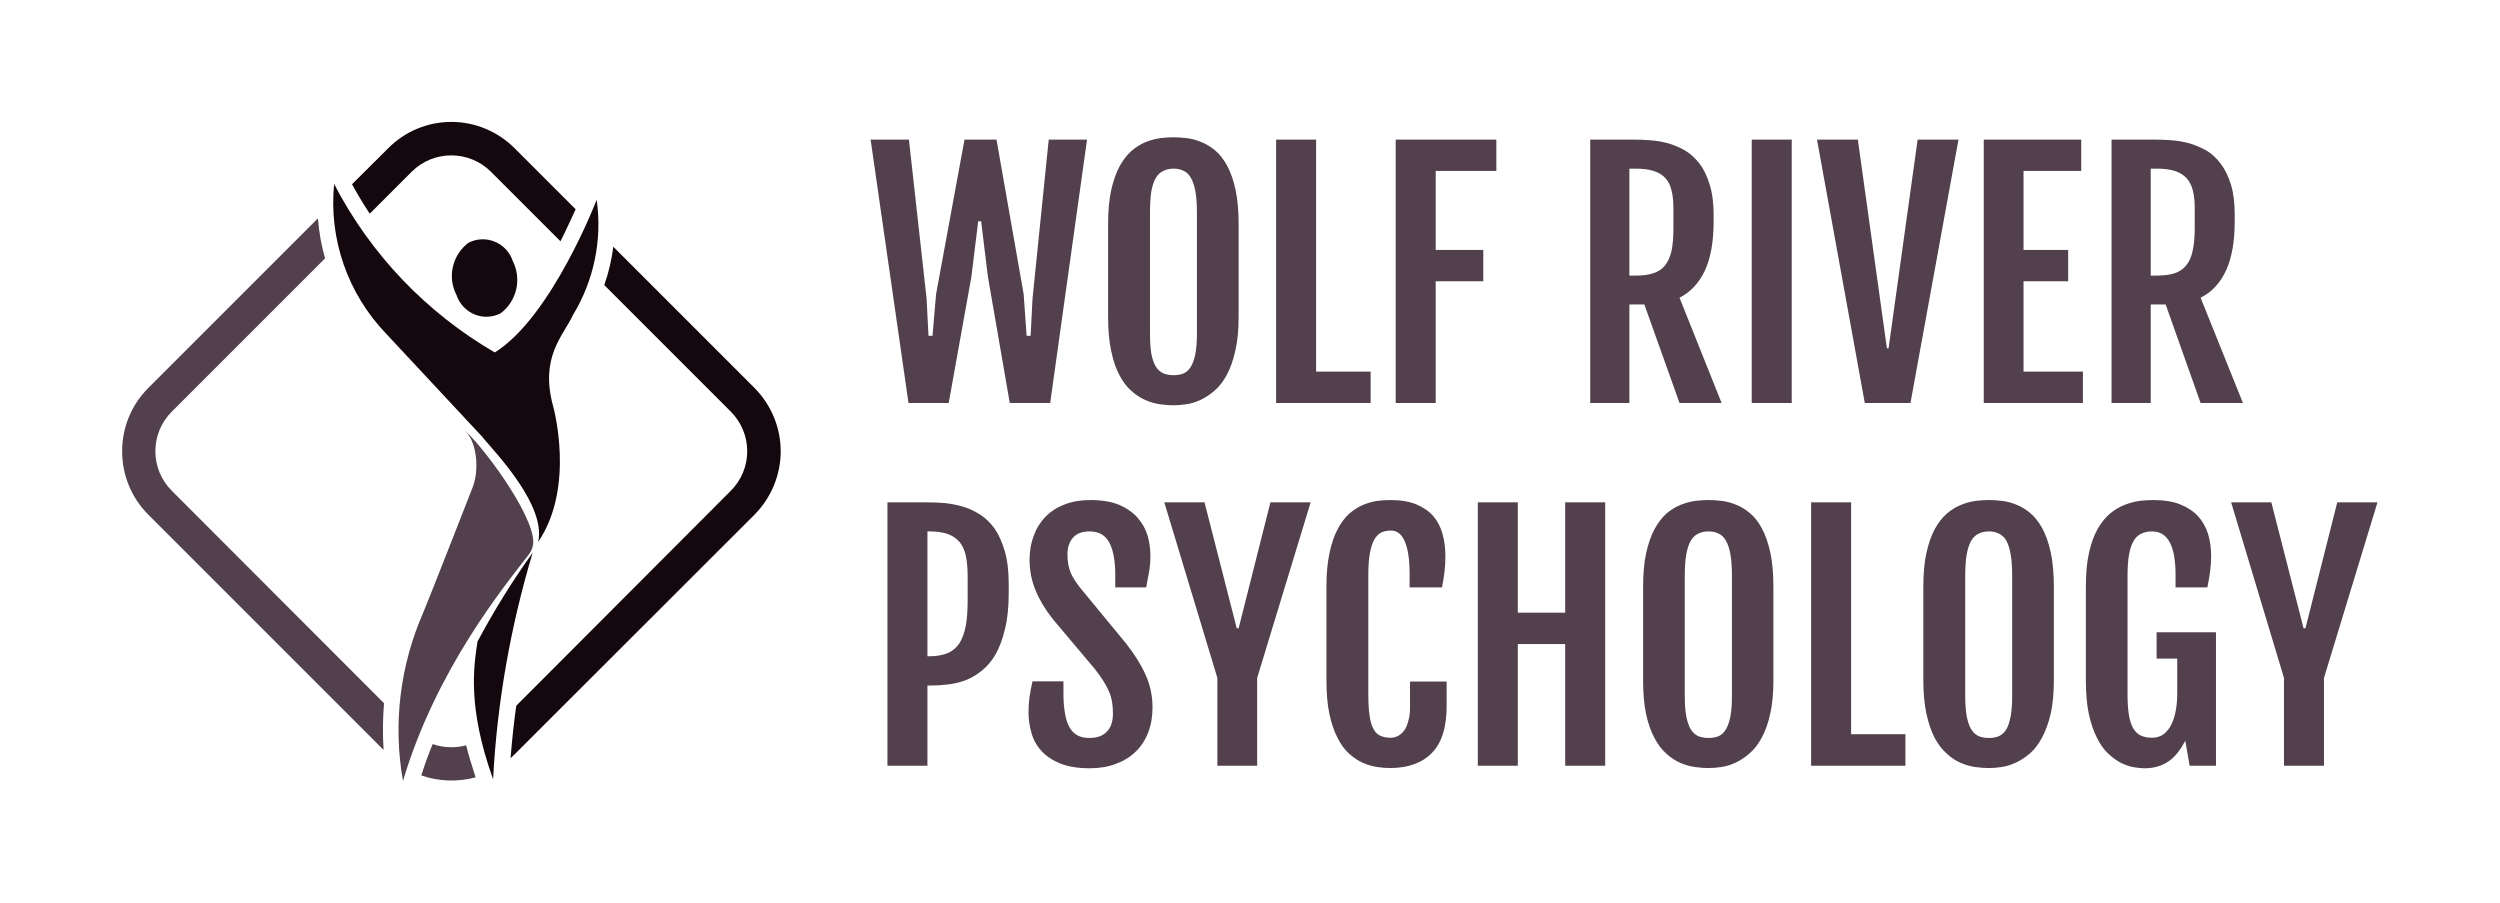 <svg xmlns="http://www.w3.org/2000/svg" version="1.1" xmlns:xlink="http://www.w3.org/1999/xlink" xmlns:svgjs="http://svgjs.dev/svgjs" viewBox="0 0 11.874 4.289"><g transform="matrix(1,0,0,1,4.108,0.652)"><rect width="11.874" height="11.874" x="-4.108" y="-4.445" fill="#ffffff"></rect><g><path d=" M 0.027 0.011 L 0.209 0.011 L 0.293 0.767 L 0.302 0.943 L 0.321 0.943 L 0.338 0.745 L 0.473 0.011 L 0.625 0.011 L 0.754 0.745 L 0.768 0.943 L 0.787 0.943 L 0.796 0.767 L 0.873 0.011 L 1.055 0.011 L 0.88 1.262 L 0.688 1.262 L 0.584 0.661 L 0.552 0.399 L 0.538 0.399 L 0.506 0.661 L 0.398 1.262 L 0.207 1.262 L 0.027 0.011 M 1.466 1.273 Q 1.436 1.273 1.401 1.268 Q 1.366 1.263 1.332 1.248 Q 1.297 1.233 1.265 1.204 Q 1.233 1.176 1.209 1.13 Q 1.184 1.084 1.17 1.016 Q 1.155 0.948 1.155 0.855 L 1.155 0.412 Q 1.155 0.317 1.17 0.25 Q 1.185 0.183 1.21 0.137 Q 1.235 0.092 1.267 0.064 Q 1.299 0.037 1.333 0.023 Q 1.368 0.009 1.403 0.004 Q 1.437 0 1.466 0 Q 1.494 0 1.528 0.004 Q 1.562 0.008 1.596 0.022 Q 1.63 0.035 1.663 0.062 Q 1.695 0.089 1.72 0.134 Q 1.745 0.18 1.76 0.248 Q 1.775 0.316 1.775 0.412 L 1.775 0.855 Q 1.775 0.948 1.759 1.015 Q 1.744 1.082 1.719 1.128 Q 1.694 1.175 1.661 1.203 Q 1.629 1.231 1.595 1.247 Q 1.561 1.263 1.527 1.268 Q 1.493 1.273 1.466 1.273 M 1.466 1.13 Q 1.494 1.13 1.515 1.121 Q 1.536 1.111 1.549 1.088 Q 1.563 1.064 1.57 1.026 Q 1.577 0.987 1.577 0.929 L 1.577 0.36 Q 1.577 0.3 1.57 0.259 Q 1.563 0.219 1.549 0.194 Q 1.536 0.17 1.515 0.16 Q 1.494 0.149 1.466 0.149 Q 1.438 0.149 1.417 0.16 Q 1.395 0.17 1.381 0.194 Q 1.367 0.219 1.36 0.259 Q 1.354 0.3 1.354 0.36 L 1.354 0.929 Q 1.354 0.987 1.36 1.026 Q 1.367 1.064 1.381 1.088 Q 1.395 1.111 1.417 1.121 Q 1.438 1.13 1.466 1.13 M 1.953 0.011 L 2.143 0.011 L 2.143 1.113 L 2.402 1.113 L 2.402 1.262 L 1.953 1.262 L 1.953 0.011 M 2.521 0.011 L 2.999 0.011 L 2.999 0.16 L 2.711 0.16 L 2.711 0.535 L 2.937 0.535 L 2.937 0.684 L 2.711 0.684 L 2.711 1.262 L 2.521 1.262 L 2.521 0.011 M 3.445 0.011 L 3.651 0.011 Q 3.686 0.011 3.728 0.014 Q 3.771 0.017 3.813 0.028 Q 3.855 0.04 3.894 0.062 Q 3.933 0.085 3.964 0.125 Q 3.994 0.164 4.012 0.224 Q 4.031 0.283 4.031 0.368 L 4.031 0.4 Q 4.031 0.543 3.99 0.632 Q 3.948 0.722 3.869 0.762 L 4.069 1.262 L 3.869 1.262 L 3.702 0.794 L 3.631 0.794 L 3.631 1.262 L 3.445 1.262 L 3.445 0.011 M 3.66 0.657 Q 3.71 0.657 3.744 0.646 Q 3.779 0.635 3.8 0.609 Q 3.821 0.583 3.831 0.54 Q 3.84 0.497 3.84 0.434 L 3.84 0.335 Q 3.84 0.287 3.831 0.252 Q 3.823 0.217 3.802 0.194 Q 3.781 0.171 3.746 0.16 Q 3.712 0.149 3.66 0.149 L 3.631 0.149 L 3.631 0.657 L 3.66 0.657 M 4.212 0.011 L 4.402 0.011 L 4.402 1.262 L 4.212 1.262 L 4.212 0.011 M 4.522 0.011 L 4.716 0.011 L 4.854 1.002 L 4.862 1.002 L 5 0.011 L 5.194 0.011 L 4.966 1.262 L 4.749 1.262 L 4.522 0.011 M 5.314 0.011 L 5.777 0.011 L 5.777 0.16 L 5.503 0.16 L 5.503 0.535 L 5.715 0.535 L 5.715 0.684 L 5.503 0.684 L 5.503 1.113 L 5.785 1.113 L 5.785 1.262 L 5.314 1.262 L 5.314 0.011 M 5.921 0.011 L 6.127 0.011 Q 6.162 0.011 6.204 0.014 Q 6.246 0.017 6.288 0.028 Q 6.33 0.04 6.37 0.062 Q 6.409 0.085 6.439 0.125 Q 6.469 0.164 6.488 0.224 Q 6.506 0.283 6.506 0.368 L 6.506 0.4 Q 6.506 0.543 6.465 0.632 Q 6.424 0.722 6.344 0.762 L 6.545 1.262 L 6.344 1.262 L 6.178 0.794 L 6.107 0.794 L 6.107 1.262 L 5.921 1.262 L 5.921 0.011 M 6.135 0.657 Q 6.185 0.657 6.22 0.646 Q 6.254 0.635 6.275 0.609 Q 6.297 0.583 6.306 0.54 Q 6.316 0.497 6.316 0.434 L 6.316 0.335 Q 6.316 0.287 6.307 0.252 Q 6.298 0.217 6.277 0.194 Q 6.256 0.171 6.222 0.16 Q 6.188 0.149 6.135 0.149 L 6.107 0.149 L 6.107 0.657 L 6.135 0.657 M 0.107 1.734 L 0.297 1.734 Q 0.333 1.734 0.375 1.737 Q 0.418 1.741 0.461 1.753 Q 0.504 1.765 0.544 1.79 Q 0.584 1.815 0.615 1.857 Q 0.645 1.9 0.664 1.965 Q 0.683 2.029 0.683 2.121 L 0.683 2.165 Q 0.683 2.266 0.665 2.337 Q 0.648 2.408 0.62 2.457 Q 0.591 2.506 0.553 2.535 Q 0.516 2.565 0.475 2.58 Q 0.434 2.595 0.393 2.599 Q 0.352 2.604 0.315 2.604 L 0.297 2.604 L 0.297 2.985 L 0.107 2.985 L 0.107 1.734 M 0.306 2.465 Q 0.357 2.465 0.393 2.45 Q 0.428 2.435 0.449 2.403 Q 0.469 2.371 0.479 2.321 Q 0.488 2.271 0.488 2.2 L 0.488 2.088 Q 0.488 2.032 0.48 1.991 Q 0.472 1.951 0.451 1.924 Q 0.43 1.898 0.395 1.885 Q 0.36 1.872 0.306 1.872 L 0.297 1.872 L 0.297 2.465 L 0.306 2.465 M 0.777 2.731 Q 0.777 2.691 0.782 2.657 Q 0.787 2.623 0.796 2.584 L 0.943 2.584 L 0.943 2.644 Q 0.943 2.695 0.95 2.734 Q 0.956 2.773 0.97 2.799 Q 0.984 2.826 1.008 2.84 Q 1.032 2.853 1.066 2.853 Q 1.121 2.853 1.149 2.823 Q 1.178 2.794 1.178 2.737 Q 1.178 2.707 1.174 2.683 Q 1.17 2.658 1.16 2.634 Q 1.15 2.61 1.133 2.583 Q 1.116 2.556 1.09 2.523 L 0.892 2.288 Q 0.839 2.221 0.811 2.153 Q 0.782 2.084 0.782 2.006 Q 0.782 1.944 0.802 1.892 Q 0.821 1.84 0.858 1.802 Q 0.894 1.765 0.948 1.744 Q 1.002 1.723 1.07 1.723 Q 1.153 1.723 1.208 1.746 Q 1.263 1.77 1.296 1.808 Q 1.329 1.846 1.343 1.893 Q 1.356 1.94 1.356 1.988 Q 1.356 2.028 1.35 2.062 Q 1.344 2.096 1.336 2.138 L 1.189 2.138 L 1.189 2.078 Q 1.189 1.979 1.161 1.925 Q 1.132 1.872 1.068 1.872 Q 1.014 1.872 0.988 1.902 Q 0.962 1.932 0.962 1.981 Q 0.962 2.008 0.966 2.029 Q 0.97 2.05 0.977 2.068 Q 0.985 2.086 0.996 2.103 Q 1.007 2.12 1.021 2.138 L 1.241 2.405 Q 1.302 2.483 1.334 2.555 Q 1.366 2.627 1.366 2.708 Q 1.366 2.775 1.345 2.828 Q 1.324 2.882 1.285 2.919 Q 1.247 2.956 1.192 2.976 Q 1.137 2.997 1.068 2.997 Q 0.983 2.997 0.927 2.974 Q 0.871 2.951 0.838 2.914 Q 0.804 2.877 0.791 2.829 Q 0.777 2.781 0.777 2.731 M 1.674 2.568 L 1.422 1.734 L 1.613 1.734 L 1.766 2.332 L 1.775 2.332 L 1.926 1.734 L 2.117 1.734 L 1.863 2.568 L 1.863 2.985 L 1.674 2.985 L 1.674 2.568 M 2.496 2.996 Q 2.467 2.996 2.433 2.991 Q 2.399 2.986 2.365 2.971 Q 2.331 2.956 2.299 2.927 Q 2.268 2.899 2.245 2.853 Q 2.221 2.807 2.206 2.739 Q 2.192 2.671 2.192 2.578 L 2.192 2.135 Q 2.192 2.04 2.207 1.973 Q 2.221 1.906 2.246 1.86 Q 2.27 1.815 2.301 1.787 Q 2.333 1.76 2.366 1.746 Q 2.4 1.732 2.433 1.727 Q 2.467 1.723 2.495 1.723 Q 2.57 1.723 2.62 1.744 Q 2.67 1.765 2.701 1.801 Q 2.731 1.837 2.744 1.886 Q 2.757 1.934 2.757 1.988 Q 2.757 2.028 2.753 2.062 Q 2.749 2.096 2.741 2.138 L 2.587 2.138 L 2.587 2.074 Q 2.587 1.971 2.564 1.919 Q 2.542 1.868 2.498 1.868 Q 2.471 1.868 2.451 1.878 Q 2.432 1.888 2.418 1.913 Q 2.405 1.938 2.398 1.978 Q 2.391 2.018 2.391 2.078 L 2.391 2.649 Q 2.391 2.708 2.397 2.747 Q 2.402 2.786 2.415 2.809 Q 2.427 2.833 2.447 2.842 Q 2.468 2.852 2.496 2.852 Q 2.514 2.852 2.531 2.844 Q 2.548 2.835 2.561 2.818 Q 2.574 2.8 2.581 2.772 Q 2.589 2.745 2.589 2.707 L 2.589 2.585 L 2.763 2.585 L 2.763 2.701 Q 2.763 2.852 2.694 2.923 Q 2.625 2.995 2.496 2.996 M 2.911 1.734 L 3.101 1.734 L 3.101 2.258 L 3.326 2.258 L 3.326 1.734 L 3.516 1.734 L 3.516 2.985 L 3.326 2.985 L 3.326 2.407 L 3.101 2.407 L 3.101 2.985 L 2.911 2.985 L 2.911 1.734 M 4.007 2.996 Q 3.977 2.996 3.942 2.991 Q 3.907 2.986 3.872 2.971 Q 3.838 2.956 3.806 2.927 Q 3.774 2.899 3.75 2.853 Q 3.725 2.807 3.71 2.739 Q 3.696 2.671 3.696 2.578 L 3.696 2.135 Q 3.696 2.04 3.711 1.973 Q 3.726 1.906 3.751 1.86 Q 3.776 1.815 3.807 1.787 Q 3.839 1.76 3.874 1.746 Q 3.909 1.732 3.943 1.727 Q 3.978 1.723 4.007 1.723 Q 4.035 1.723 4.069 1.727 Q 4.103 1.731 4.137 1.745 Q 4.171 1.758 4.203 1.785 Q 4.236 1.812 4.26 1.857 Q 4.285 1.903 4.3 1.971 Q 4.315 2.039 4.315 2.135 L 4.315 2.578 Q 4.315 2.671 4.3 2.738 Q 4.285 2.805 4.26 2.851 Q 4.235 2.898 4.202 2.926 Q 4.17 2.954 4.136 2.97 Q 4.102 2.986 4.068 2.991 Q 4.034 2.996 4.007 2.996 M 4.007 2.853 Q 4.035 2.853 4.056 2.844 Q 4.077 2.834 4.09 2.811 Q 4.104 2.787 4.111 2.749 Q 4.118 2.71 4.118 2.652 L 4.118 2.083 Q 4.118 2.023 4.111 1.982 Q 4.104 1.942 4.09 1.917 Q 4.077 1.893 4.056 1.883 Q 4.035 1.872 4.007 1.872 Q 3.979 1.872 3.957 1.883 Q 3.936 1.893 3.922 1.917 Q 3.908 1.942 3.901 1.982 Q 3.894 2.023 3.894 2.083 L 3.894 2.652 Q 3.894 2.71 3.901 2.749 Q 3.908 2.787 3.922 2.811 Q 3.936 2.834 3.957 2.844 Q 3.979 2.853 4.007 2.853 M 4.494 1.734 L 4.684 1.734 L 4.684 2.835 L 4.942 2.835 L 4.942 2.985 L 4.494 2.985 L 4.494 1.734 M 5.339 2.996 Q 5.309 2.996 5.273 2.991 Q 5.238 2.986 5.204 2.971 Q 5.169 2.956 5.138 2.927 Q 5.106 2.899 5.081 2.853 Q 5.057 2.807 5.042 2.739 Q 5.027 2.671 5.027 2.578 L 5.027 2.135 Q 5.027 2.04 5.042 1.973 Q 5.057 1.906 5.082 1.86 Q 5.107 1.815 5.139 1.787 Q 5.171 1.76 5.206 1.746 Q 5.24 1.732 5.275 1.727 Q 5.309 1.723 5.339 1.723 Q 5.366 1.723 5.401 1.727 Q 5.435 1.731 5.469 1.745 Q 5.503 1.758 5.535 1.785 Q 5.567 1.812 5.592 1.857 Q 5.617 1.903 5.632 1.971 Q 5.647 2.039 5.647 2.135 L 5.647 2.578 Q 5.647 2.671 5.632 2.738 Q 5.616 2.805 5.591 2.851 Q 5.566 2.898 5.534 2.926 Q 5.501 2.954 5.467 2.97 Q 5.433 2.986 5.399 2.991 Q 5.366 2.996 5.339 2.996 M 5.339 2.853 Q 5.366 2.853 5.387 2.844 Q 5.408 2.834 5.422 2.811 Q 5.435 2.787 5.442 2.749 Q 5.449 2.71 5.449 2.652 L 5.449 2.083 Q 5.449 2.023 5.442 1.982 Q 5.435 1.942 5.422 1.917 Q 5.408 1.893 5.387 1.883 Q 5.366 1.872 5.339 1.872 Q 5.31 1.872 5.289 1.883 Q 5.268 1.893 5.254 1.917 Q 5.24 1.942 5.233 1.982 Q 5.226 2.023 5.226 2.083 L 5.226 2.652 Q 5.226 2.71 5.233 2.749 Q 5.24 2.787 5.254 2.811 Q 5.268 2.834 5.289 2.844 Q 5.31 2.853 5.339 2.853 M 6.078 2.997 Q 6.056 2.997 6.027 2.992 Q 5.998 2.987 5.967 2.972 Q 5.936 2.956 5.906 2.928 Q 5.875 2.9 5.852 2.853 Q 5.828 2.807 5.813 2.739 Q 5.799 2.671 5.799 2.578 L 5.799 2.135 Q 5.799 2.04 5.814 1.973 Q 5.829 1.906 5.855 1.86 Q 5.881 1.815 5.914 1.787 Q 5.947 1.76 5.983 1.746 Q 6.019 1.732 6.054 1.727 Q 6.089 1.723 6.119 1.723 Q 6.196 1.723 6.248 1.744 Q 6.3 1.765 6.333 1.801 Q 6.365 1.837 6.38 1.886 Q 6.394 1.934 6.394 1.988 Q 6.394 2.028 6.389 2.062 Q 6.385 2.096 6.376 2.138 L 6.225 2.138 L 6.225 2.078 Q 6.225 1.872 6.114 1.872 Q 6.084 1.872 6.062 1.883 Q 6.04 1.893 6.026 1.917 Q 6.011 1.942 6.004 1.982 Q 5.997 2.023 5.997 2.083 L 5.997 2.649 Q 5.997 2.708 6.004 2.747 Q 6.011 2.786 6.025 2.809 Q 6.04 2.833 6.061 2.842 Q 6.083 2.852 6.113 2.852 Q 6.144 2.852 6.167 2.836 Q 6.19 2.819 6.204 2.791 Q 6.219 2.762 6.226 2.723 Q 6.233 2.685 6.233 2.639 L 6.233 2.476 L 6.135 2.476 L 6.135 2.351 L 6.417 2.351 L 6.417 2.985 L 6.292 2.985 L 6.271 2.866 Q 6.235 2.936 6.189 2.966 Q 6.142 2.997 6.078 2.997 M 6.74 2.568 L 6.489 1.734 L 6.68 1.734 L 6.833 2.332 L 6.842 2.332 L 6.993 1.734 L 7.184 1.734 L 6.93 2.568 L 6.93 2.985 L 6.74 2.985 L 6.74 2.568" fill="#52414c" fill-rule="nonzero"></path></g><g></g><g clip-path="url(#SvgjsClipPath1003)"><g clip-path="url(#SvgjsClipPath1001dc70eeae-7d4e-4d6f-8af7-1cd5643f4e7a)"><path d=" M -2.284 2.688 L -3.292 1.679 C -3.342 1.629 -3.37 1.562 -3.37 1.491 C -3.37 1.42 -3.342 1.353 -3.292 1.303 L -2.564 0.575 C -2.582 0.513 -2.593 0.449 -2.598 0.385 L -3.404 1.191 C -3.484 1.271 -3.528 1.379 -3.528 1.491 C -3.528 1.604 -3.484 1.712 -3.404 1.792 L -2.286 2.91 C -2.291 2.836 -2.29 2.762 -2.284 2.688 Z" fill="#52414c" transform="matrix(1,0,0,1,0,0)" fill-rule="nonzero"></path></g><g clip-path="url(#SvgjsClipPath1001dc70eeae-7d4e-4d6f-8af7-1cd5643f4e7a)"><path d=" M -2.352 0.363 L -2.153 0.164 C -2.049 0.06 -1.88 0.06 -1.776 0.164 L -1.446 0.494 C -1.416 0.435 -1.392 0.381 -1.374 0.342 L -1.664 0.052 C -1.744 -0.028 -1.852 -0.073 -1.964 -0.073 C -2.077 -0.073 -2.185 -0.028 -2.264 0.052 L -2.436 0.223 C -2.42 0.253 -2.392 0.302 -2.352 0.363 Z" fill="#14080e" transform="matrix(1,0,0,1,0,0)" fill-rule="nonzero"></path></g><g clip-path="url(#SvgjsClipPath1001dc70eeae-7d4e-4d6f-8af7-1cd5643f4e7a)"><path d=" M -0.524 1.191 L -1.195 0.52 C -1.203 0.582 -1.217 0.643 -1.238 0.702 L -0.637 1.303 C -0.587 1.353 -0.559 1.421 -0.559 1.491 C -0.559 1.562 -0.587 1.629 -0.637 1.679 L -1.656 2.7 C -1.667 2.778 -1.676 2.861 -1.683 2.949 C -1.677 2.943 -1.67 2.937 -1.664 2.931 L -0.524 1.792 C -0.445 1.712 -0.4 1.604 -0.4 1.491 C -0.4 1.379 -0.445 1.271 -0.524 1.191 Z" fill="#14080e" transform="matrix(1,0,0,1,0,0)" fill-rule="nonzero"></path></g><g clip-path="url(#SvgjsClipPath1001dc70eeae-7d4e-4d6f-8af7-1cd5643f4e7a)"><path d=" M -1.894 2.888 C -1.917 2.894 -1.94 2.897 -1.964 2.897 C -1.995 2.897 -2.025 2.892 -2.053 2.882 C -2.073 2.93 -2.091 2.98 -2.107 3.031 C -2.024 3.06 -1.934 3.063 -1.849 3.04 C -1.867 2.985 -1.882 2.935 -1.894 2.888 Z" fill="#52414c" transform="matrix(1,0,0,1,0,0)" fill-rule="nonzero"></path></g><g clip-path="url(#SvgjsClipPath1001dc70eeae-7d4e-4d6f-8af7-1cd5643f4e7a)"><path d=" M -1.73 0.836 C -1.653 0.778 -1.629 0.673 -1.673 0.587 C -1.686 0.546 -1.718 0.512 -1.758 0.496 C -1.798 0.479 -1.844 0.481 -1.883 0.501 C -1.96 0.559 -1.984 0.664 -1.94 0.749 C -1.926 0.791 -1.895 0.824 -1.855 0.841 C -1.814 0.858 -1.769 0.856 -1.73 0.836 Z" fill="#14080e" transform="matrix(1,0,0,1,0,0)" fill-rule="nonzero"></path></g><g clip-path="url(#SvgjsClipPath1001dc70eeae-7d4e-4d6f-8af7-1cd5643f4e7a)"><path d=" M -1.274 0.297 C -1.274 0.297 -1.488 0.854 -1.758 1.022 C -2.083 0.833 -2.348 0.556 -2.521 0.222 C -2.547 0.484 -2.456 0.744 -2.273 0.934 L -1.818 1.422 C -1.815 1.425 -1.813 1.429 -1.81 1.432 C -1.749 1.504 -1.513 1.752 -1.552 1.922 C -1.373 1.659 -1.481 1.277 -1.481 1.277 C -1.545 1.041 -1.432 0.943 -1.386 0.843 C -1.287 0.68 -1.247 0.486 -1.274 0.297 Z" fill="#14080e" transform="matrix(1,0,0,1,0,0)" fill-rule="nonzero"></path></g><g clip-path="url(#SvgjsClipPath1001dc70eeae-7d4e-4d6f-8af7-1cd5643f4e7a)"><path d=" M -1.766 3.049 C -1.747 2.684 -1.683 2.323 -1.578 1.973 C -1.675 2.108 -1.762 2.249 -1.84 2.395 C -1.858 2.513 -1.889 2.707 -1.766 3.049 Z" fill="#14080e" transform="matrix(1,0,0,1,0,0)" fill-rule="nonzero"></path></g><g clip-path="url(#SvgjsClipPath1001dc70eeae-7d4e-4d6f-8af7-1cd5643f4e7a)"><path d=" M -1.906 1.389 C -1.843 1.436 -1.828 1.582 -1.866 1.67 C -1.866 1.67 -2.062 2.172 -2.098 2.258 C -2.208 2.509 -2.242 2.787 -2.194 3.057 C -2.036 2.527 -1.715 2.135 -1.595 1.98 C -1.583 1.964 -1.576 1.944 -1.575 1.924 C -1.574 1.784 -1.836 1.44 -1.906 1.389 Z" fill="#52414c" transform="matrix(1,0,0,1,0,0)" fill-rule="nonzero"></path></g></g></g><defs><clipPath id="SvgjsClipPath1003"><path d=" M -3.528 -0.073 h 3.128 v 3.131 h -3.128 Z"></path></clipPath><clipPath id="SvgjsClipPath1001dc70eeae-7d4e-4d6f-8af7-1cd5643f4e7a"><path d=" M -3.528 -0.073 L -0.4 -0.073 L -0.4 3.058 L -3.528 3.058 Z"></path></clipPath></defs></svg>